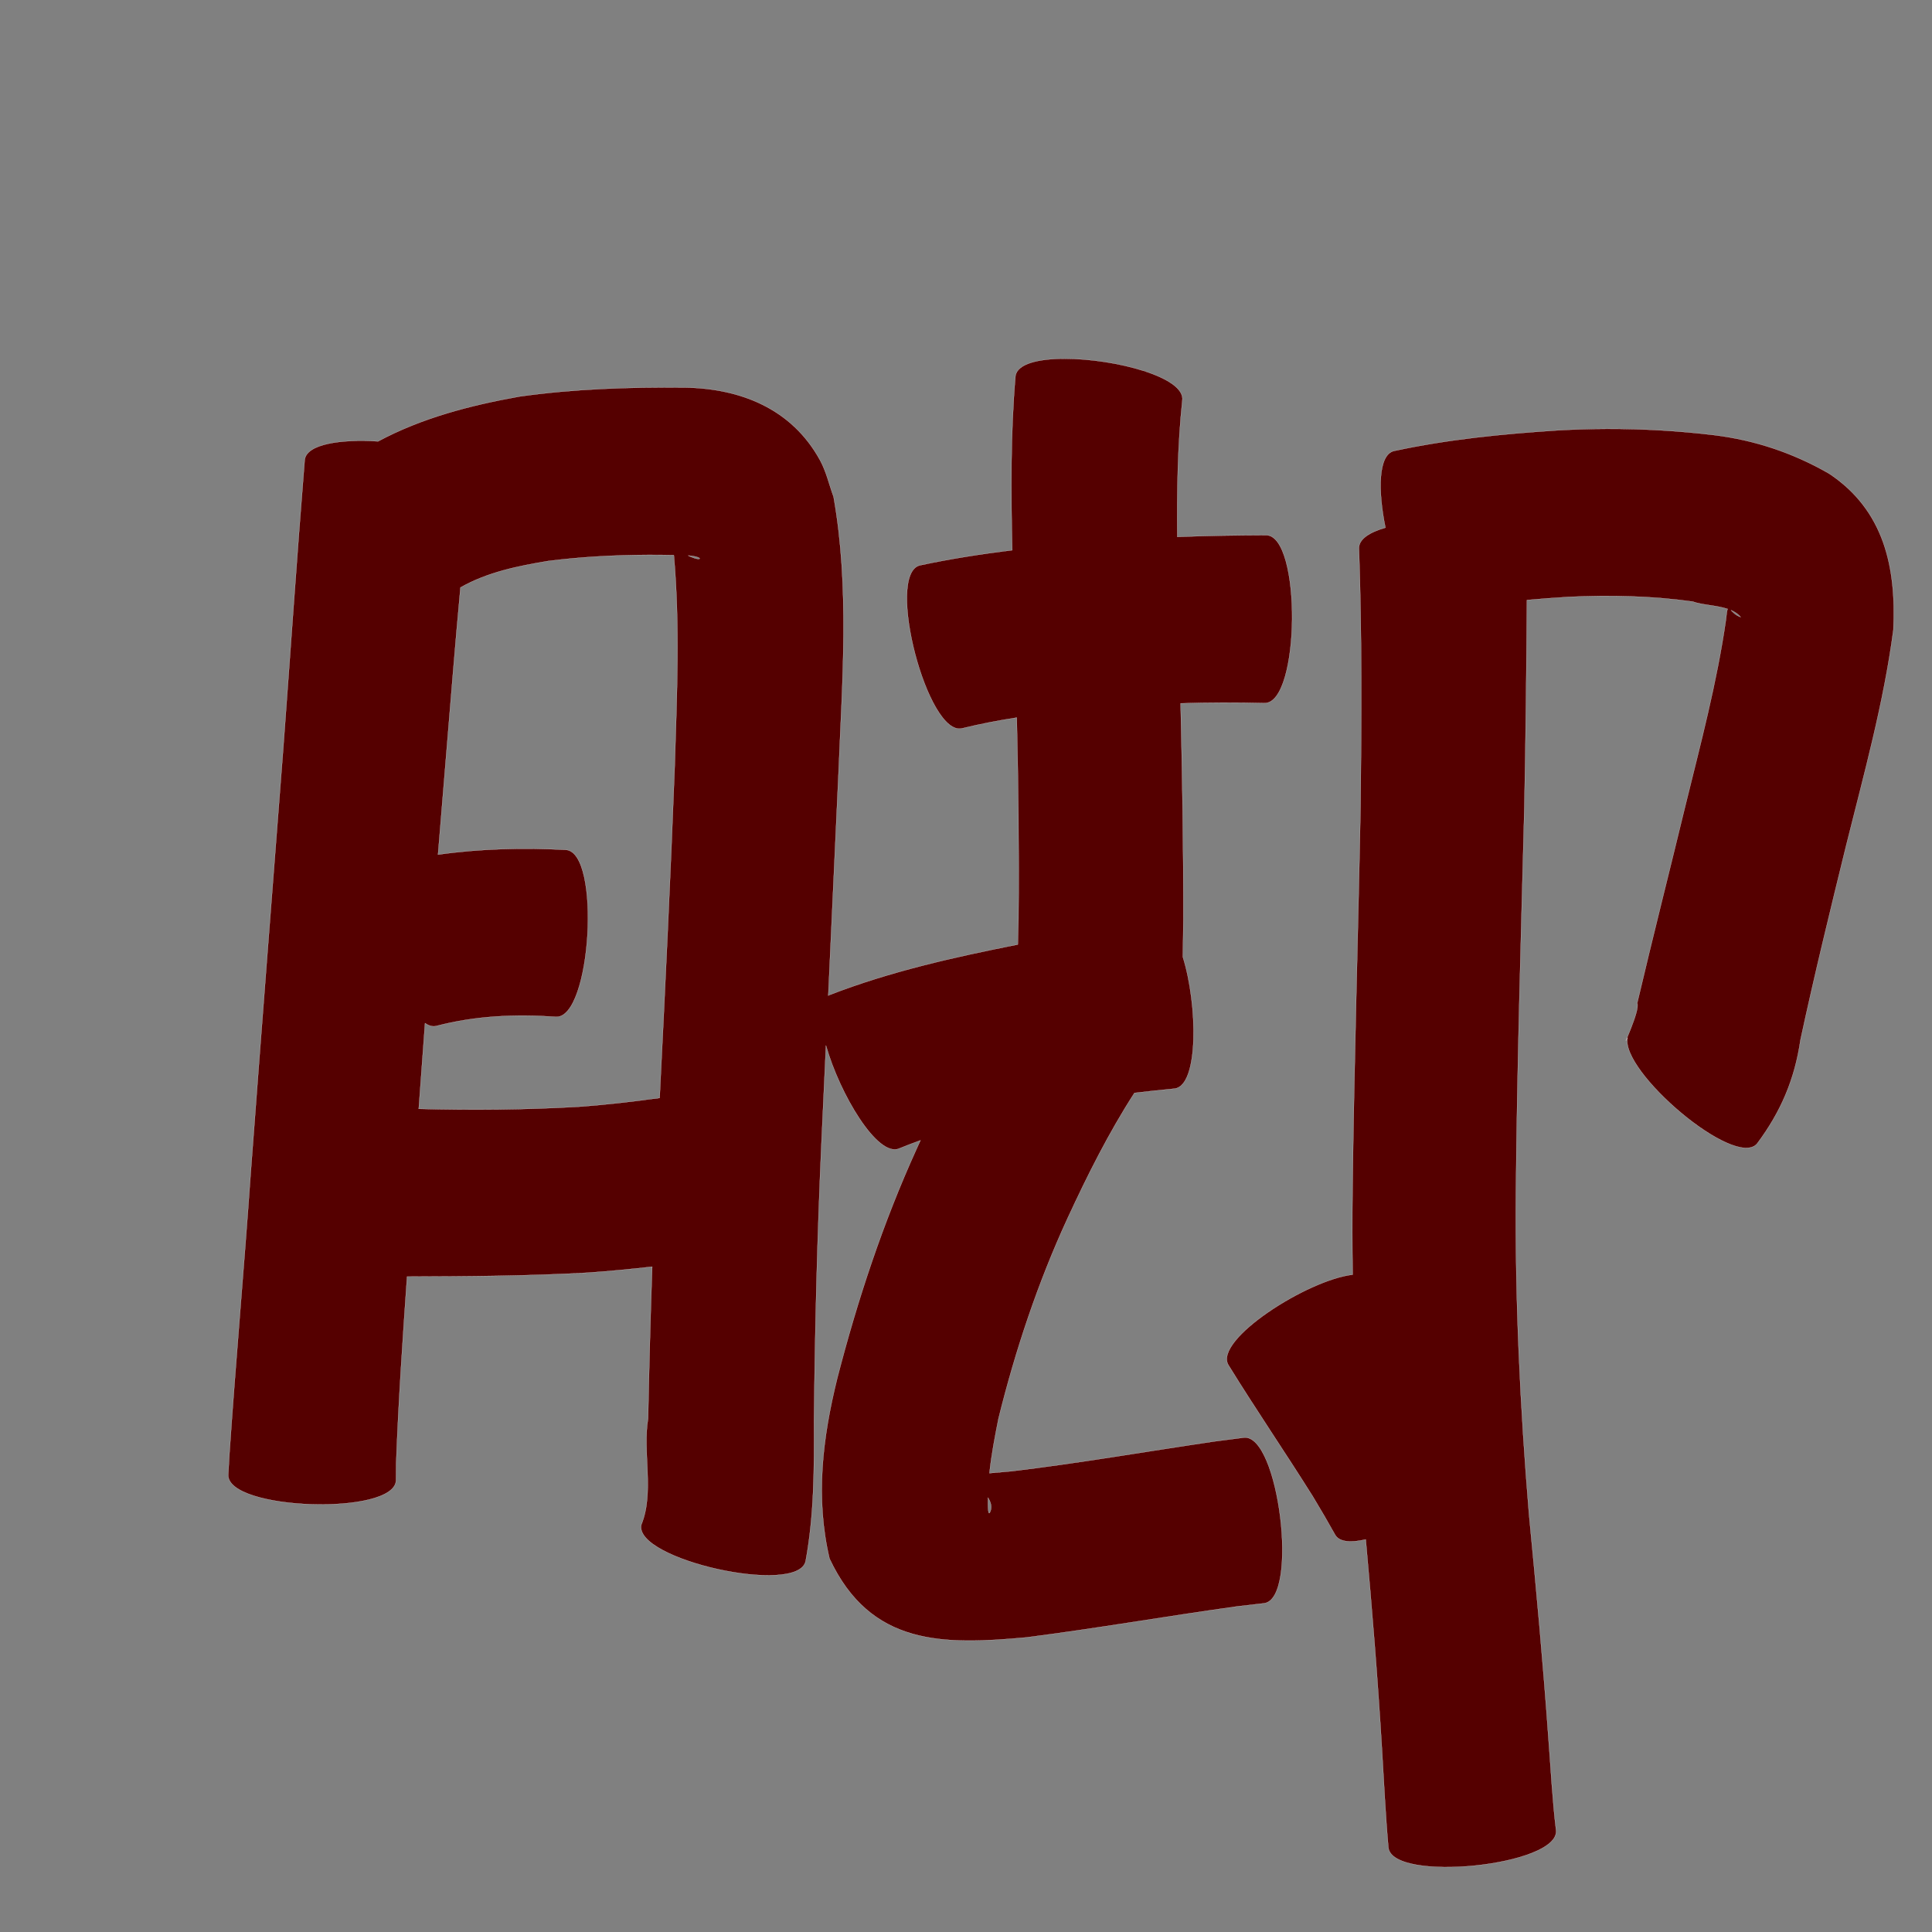<?xml version="1.0" encoding="UTF-8" standalone="no"?>
<svg
   xmlns:dc="http://purl.org/dc/elements/1.1/"
   xmlns:cc="http://creativecommons.org/ns#"
   xmlns:rdf="http://www.w3.org/1999/02/22-rdf-syntax-ns#"
   xmlns:svg="http://www.w3.org/2000/svg"
   xmlns="http://www.w3.org/2000/svg"
   xmlns:sodipodi="http://sodipodi.sourceforge.net/DTD/sodipodi-0.dtd"
   xmlns:inkscape="http://www.inkscape.org/namespaces/inkscape"
   width="1024"
   height="1024"
   id="U811A"
   version="1.1"
   inkscape:version="0.48.0 r9654"
   sodipodi:docname="U+811A.svg">
  <rect width="100%" height="100%" fill="#808080" stroke="none"/>
  <defs
     id="defs16" />
  <sodipodi:namedview
     pagecolor="#ffffff"
     bordercolor="#666666"
     borderopacity="1"
     objecttolerance="10"
     gridtolerance="10"
     guidetolerance="10"
     inkscape:pageopacity="0"
     inkscape:pageshadow="2"
     inkscape:window-width="640"
     inkscape:window-height="480"
     id="namedview14"
     showgrid="false"
     inkscape:zoom="0.27441406"
     inkscape:cx="512"
     inkscape:cy="512"
     inkscape:window-x="0"
     inkscape:window-y="25"
     inkscape:window-maximized="0"
     inkscape:current-layer="U811A" />
  <path
     style="fill:#550000;fill-opacity:1;fill-rule:nonzero;stroke:#f9f9f9;stroke-width:0.1;stroke-miterlimit:4;stroke-dasharray:none"
     d="M 564.25 190.125 C 550.238 190.13 539.164 192.832 538.219 199.281 C 535.583 229.984 535.841 260.822 536.5 291.625 C 520.057 293.641 503.691 296.192 487.469 299.656 C 469.148 304.435 491.679 390.81 510 386.031 C 519.552 383.7 529.206 381.843 538.906 380.344 C 539.748 415.853 540.16 451.348 539.812 486.875 C 539.58 496.039 539.548 497.404 539.469 500.625 C 505.598 507.327 471.743 514.892 439.5 527.406 C 439.317 527.49 439.171 527.619 439 527.719 C 440.822 488.134 442.641 448.552 444.469 408.969 C 446.419 360.549 450.342 311.255 441.812 263.281 C 439.437 256.835 437.955 249.964 434.656 243.938 C 419.716 216.644 392.56 205.85 362.906 205.406 C 333.676 205.125 304.355 206.08 275.375 210.156 C 249.278 214.823 223.59 221.469 200.375 233.938 C 180.668 232.663 162.428 235.337 161.5 243.75 C 157.381 294.866 153.904 346.017 150.094 397.156 C 144.316 472.057 138.487 546.961 132.875 621.875 C 129.404 671.533 124.97 721.117 121.594 770.781 L 120.969 781.688 C 120.342 800.553 209.28 803.489 209.906 784.625 C 209.923 781.568 209.952 778.526 209.969 775.469 C 211.189 742.486 213.451 709.55 215.75 676.625 C 247.79 676.518 279.776 676.321 311.781 674.531 C 323.109 673.741 334.406 672.633 345.688 671.375 C 344.748 698.21 344.032 725.059 343.5 751.906 C 340.457 769.679 346.942 791.003 339.906 808.156 C 335.811 826.634 422.905 845.947 427 827.469 C 431.549 802.952 431.552 778.106 431.438 753.219 C 431.928 703.932 433.177 654.647 435.406 605.406 C 436.201 588.312 436.993 571.219 437.781 554.125 C 445.067 579.916 465.28 613.925 476.719 608.688 C 480.405 607.179 484.131 605.744 487.875 604.406 C 487.157 605.955 486.462 607.511 485.75 609.062 C 468.009 648.116 454.512 688.831 443.812 730.312 C 435.896 762.199 432.098 793.979 439.656 826.094 C 461.406 872.463 499.824 871.919 544.125 867.844 C 581.475 863.067 618.582 856.592 655.875 851.406 C 660.574 850.869 665.269 850.318 669.969 849.781 C 688.595 847.505 677.845 759.693 659.219 761.969 L 643.312 764.031 C 607.602 769.312 572.035 775.482 536.188 779.781 C 532.271 780.124 528.354 780.469 524.438 780.812 C 525.454 771.105 527.322 761.468 529.219 751.906 C 538.216 715.54 550.08 679.986 565.75 645.906 C 576.322 623.053 587.612 600.459 601.281 579.281 C 608.34 578.421 615.419 577.689 622.5 577 C 635.491 575.615 634.834 532.491 626.938 507.219 C 626.991 503.797 627.036 500.6 627.219 487.375 C 627.282 449.172 626.615 410.968 625.75 372.781 C 640.589 372.303 655.435 372.304 670.281 372.656 C 689.163 372.828 689.975 283.828 671.094 283.656 C 655.393 283.719 639.687 283.947 624 284.562 C 623.8 260.412 624.096 236.255 626.656 212.25 C 628.461 199.938 591 190.115 564.25 190.125 z M 851.562 227.312 C 842.928 227.341 834.289 227.598 825.656 228.094 C 796.502 229.983 767.382 232.841 738.781 239.031 C 730.446 241.095 730.281 260.021 734.312 279.688 C 725.862 282.111 720.249 285.734 720.281 290.5 C 721.851 335.924 721.629 381.373 721.125 426.812 C 719.87 494.834 717.686 562.815 716.875 630.844 C 716.697 645.764 716.721 660.68 716.938 675.594 C 692.882 678.38 643.394 710.073 651.031 723.406 C 665.514 746.893 681.091 769.656 695.75 793.031 C 704.022 806.941 700.033 800.134 707.656 813.5 C 709.909 817.387 716.041 817.762 723.875 815.938 C 727.227 853.013 730.262 890.118 732.469 927.281 C 733.533 944.599 734.33 961.935 735.875 979.219 C 737.814 998.07 826.689 988.945 824.75 970.094 C 822.775 953.968 821.983 937.69 820.719 921.5 C 817.897 881.813 814.245 842.225 810.406 802.625 C 805.694 745.801 802.967 688.819 803.469 631.781 C 804.103 563.887 806.186 496.029 807.938 428.156 C 808.66 391.456 809.052 354.735 809.312 318.031 C 816.633 317.36 823.954 316.833 831.281 316.375 C 853.275 315.332 875.34 315.804 897.156 318.844 C 902.043 320.647 909.664 320.76 915.688 322.75 C 915.366 323.463 915.104 325.156 914.781 328.469 C 910.006 361.716 901.321 394.264 893.312 426.844 C 884.846 461.808 875.986 496.668 867.75 531.688 C 869.594 535.307 858.501 558.242 862.656 549.938 C 858.622 567.68 919.42 619.709 931.25 606.219 C 943.808 589.444 951.273 572.065 954.281 551.219 C 961.719 516.648 970.138 482.279 978.562 447.938 C 987.974 410.175 998.47 372.462 1003.531 333.812 C 1005.094 300.884 998.749 270.524 969.531 251.062 C 950.579 240.129 930.209 233.263 908.406 230.594 C 889.526 228.337 870.559 227.25 851.562 227.312 z M 343.688 294.094 C 348.173 294.073 352.673 294.137 357.156 294.219 C 360.441 331.331 358.761 368.729 357.625 405.906 C 355.398 464.606 352.575 523.27 349.625 581.938 C 335.401 583.899 321.141 585.556 306.812 586.594 C 278.534 588.219 250.24 588.455 221.938 587.719 C 223.03 572.573 224.152 557.424 225.281 542.281 C 227.292 543.709 229.32 544.275 231.312 543.781 C 252.018 538.359 273.41 537.433 294.656 538.938 C 313.431 540.053 318.681 451.553 299.906 450.438 C 277.24 449.258 254.571 449.788 232.156 452.969 C 233.473 436.628 234.808 420.305 236.188 403.969 C 238.759 373.106 241.183 342.216 244.062 311.375 C 258.234 303.311 274.469 299.995 290.5 297.344 C 308.135 295.099 325.914 294.174 343.688 294.094 z M 364.719 294.438 C 373.761 295.16 372.029 298.162 364.719 294.438 z M 917.438 323.406 C 919.484 324.277 921.283 325.429 922.594 327.062 C 920.048 326.233 918.474 324.536 917.438 323.406 z M 523.656 793.781 C 525.009 795.889 525.736 798.126 525.125 800.438 C 523.636 805.052 523.57 798.384 523.656 793.781 z "
     id="path8999" />
</svg>
